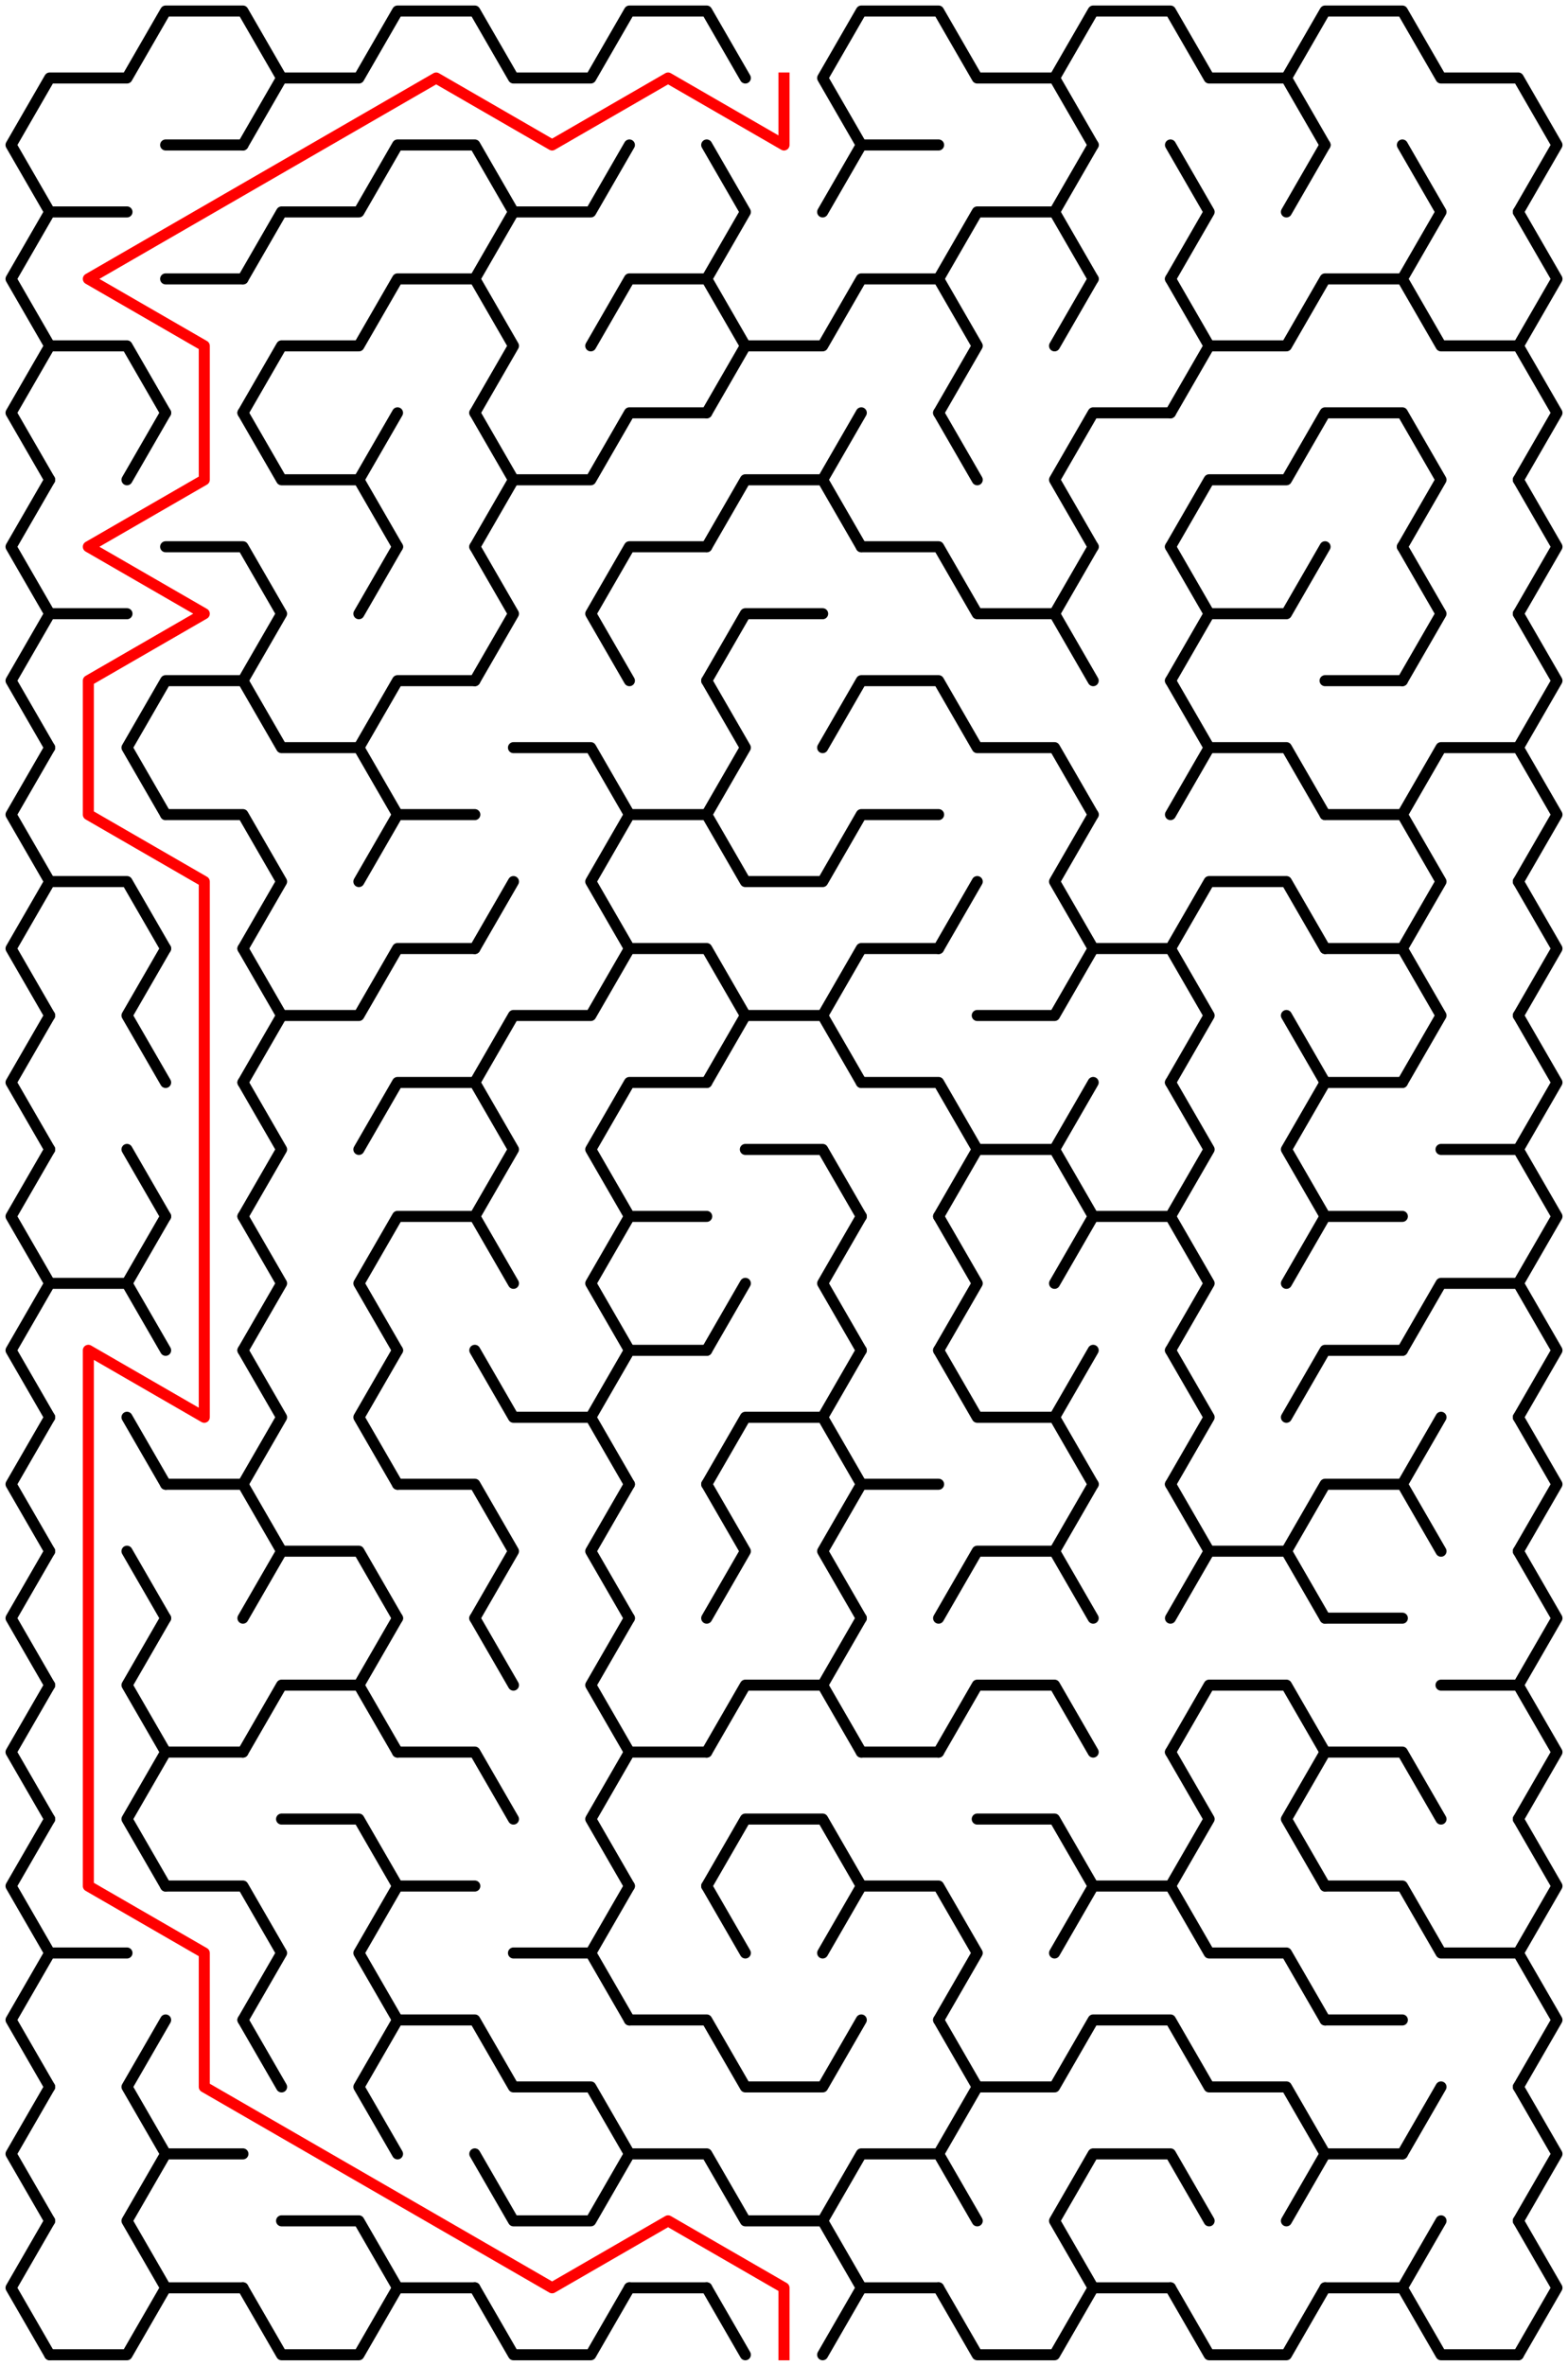 ﻿<?xml version="1.0" encoding="utf-8" standalone="no"?>
<!DOCTYPE svg PUBLIC "-//W3C//DTD SVG 1.1//EN" "http://www.w3.org/Graphics/SVG/1.1/DTD/svg11.dtd">
<svg width="284" height="428.352" version="1.1" xmlns="http://www.w3.org/2000/svg">
  <title>13 by 17 sigma maze</title>
  <g fill="none" stroke="#000000" stroke-width="2" stroke-linecap="round" stroke-linejoin="round">
    <polyline points="9,38.373 2,26.249 9,14.124 23,14.124 30,2 44,2 51,14.124 44,26.249" />
    <polyline points="51,14.124 65,14.124 72,2 86,2 93,14.124 107,14.124 114,2 128,2 135,14.124" />
    <polyline points="156,26.249 149,14.124 156,2 170,2 177,14.124 191,14.124 198,26.249" />
    <polyline points="191,14.124 198,2 212,2 219,14.124 233,14.124 240,26.249" />
    <polyline points="233,14.124 240,2 254,2 261,14.124 275,14.124 282,26.249 275,38.373" />
    <polyline points="9,62.622 2,50.497 9,38.373 23,38.373" />
    <line x1="30" y1="26.249" x2="44" y2="26.249" />
    <polyline points="44,50.497 51,38.373 65,38.373 72,26.249 86,26.249 93,38.373 86,50.497" />
    <polyline points="93,38.373 107,38.373 114,26.249" />
    <polyline points="128,26.249 135,38.373 128,50.497" />
    <polyline points="149,38.373 156,26.249 170,26.249" />
    <polyline points="170,50.497 177,38.373 191,38.373 198,50.497" />
    <line x1="191" y1="38.373" x2="198" y2="26.249" />
    <polyline points="212,26.249 219,38.373 212,50.497" />
    <line x1="233" y1="38.373" x2="240" y2="26.249" />
    <polyline points="254,26.249 261,38.373 254,50.497" />
    <polyline points="275,38.373 282,50.497 275,62.622" />
    <polyline points="9,86.87 2,74.746 9,62.622 23,62.622 30,74.746" />
    <line x1="30" y1="50.497" x2="44" y2="50.497" />
    <polyline points="44,74.746 51,62.622 65,62.622 72,50.497 86,50.497 93,62.622 86,74.746" />
    <polyline points="107,62.622 114,50.497 128,50.497 135,62.622 128,74.746" />
    <polyline points="135,62.622 149,62.622 156,50.497 170,50.497 177,62.622 170,74.746" />
    <line x1="191" y1="62.622" x2="198" y2="50.497" />
    <polyline points="212,50.497 219,62.622 212,74.746" />
    <polyline points="219,62.622 233,62.622 240,50.497 254,50.497 261,62.622 275,62.622 282,74.746 275,86.87" />
    <polyline points="9,111.119 2,98.995 9,86.87" />
    <line x1="23" y1="86.87" x2="30" y2="74.746" />
    <polyline points="44,74.746 51,86.87 65,86.87 72,98.995" />
    <line x1="65" y1="86.87" x2="72" y2="74.746" />
    <polyline points="86,74.746 93,86.87 86,98.995" />
    <polyline points="93,86.87 107,86.87 114,74.746 128,74.746" />
    <polyline points="128,98.995 135,86.87 149,86.87 156,98.995" />
    <line x1="149" y1="86.87" x2="156" y2="74.746" />
    <line x1="170" y1="74.746" x2="177" y2="86.87" />
    <polyline points="198,98.995 191,86.87 198,74.746 212,74.746" />
    <polyline points="212,98.995 219,86.87 233,86.87 240,74.746 254,74.746 261,86.87 254,98.995" />
    <polyline points="275,86.87 282,98.995 275,111.119" />
    <polyline points="9,135.368 2,123.244 9,111.119 23,111.119" />
    <polyline points="30,98.995 44,98.995 51,111.119 44,123.244" />
    <line x1="65" y1="111.119" x2="72" y2="98.995" />
    <polyline points="86,98.995 93,111.119 86,123.244" />
    <polyline points="114,123.244 107,111.119 114,98.995 128,98.995" />
    <polyline points="128,123.244 135,111.119 149,111.119" />
    <polyline points="156,98.995 170,98.995 177,111.119 191,111.119 198,123.244" />
    <line x1="191" y1="111.119" x2="198" y2="98.995" />
    <polyline points="212,98.995 219,111.119 212,123.244" />
    <polyline points="219,111.119 233,111.119 240,98.995" />
    <polyline points="254,98.995 261,111.119 254,123.244" />
    <polyline points="275,111.119 282,123.244 275,135.368" />
    <polyline points="9,159.617 2,147.492 9,135.368" />
    <polyline points="30,147.492 23,135.368 30,123.244 44,123.244 51,135.368 65,135.368 72,147.492" />
    <polyline points="65,135.368 72,123.244 86,123.244" />
    <polyline points="93,135.368 107,135.368 114,147.492" />
    <polyline points="128,123.244 135,135.368 128,147.492" />
    <polyline points="149,135.368 156,123.244 170,123.244 177,135.368 191,135.368 198,147.492" />
    <polyline points="212,123.244 219,135.368 212,147.492" />
    <polyline points="219,135.368 233,135.368 240,147.492" />
    <line x1="240" y1="123.244" x2="254" y2="123.244" />
    <polyline points="254,147.492 261,135.368 275,135.368 282,147.492 275,159.617" />
    <polyline points="9,183.865 2,171.741 9,159.617 23,159.617 30,171.741" />
    <polyline points="30,147.492 44,147.492 51,159.617 44,171.741" />
    <polyline points="65,159.617 72,147.492 86,147.492" />
    <line x1="86" y1="171.741" x2="93" y2="159.617" />
    <polyline points="114,171.741 107,159.617 114,147.492 128,147.492 135,159.617 149,159.617 156,147.492 170,147.492" />
    <line x1="170" y1="171.741" x2="177" y2="159.617" />
    <polyline points="198,171.741 191,159.617 198,147.492" />
    <polyline points="212,171.741 219,159.617 233,159.617 240,171.741" />
    <polyline points="240,147.492 254,147.492 261,159.617 254,171.741" />
    <polyline points="275,159.617 282,171.741 275,183.865" />
    <polyline points="9,208.114 2,195.99 9,183.865" />
    <polyline points="30,195.99 23,183.865 30,171.741" />
    <polyline points="44,171.741 51,183.865 44,195.99" />
    <polyline points="51,183.865 65,183.865 72,171.741 86,171.741" />
    <polyline points="86,195.99 93,183.865 107,183.865 114,171.741 128,171.741 135,183.865 128,195.99" />
    <polyline points="135,183.865 149,183.865 156,195.99" />
    <polyline points="149,183.865 156,171.741 170,171.741" />
    <polyline points="177,183.865 191,183.865 198,171.741 212,171.741 219,183.865 212,195.99" />
    <line x1="233" y1="183.865" x2="240" y2="195.99" />
    <polyline points="240,171.741 254,171.741 261,183.865 254,195.99" />
    <polyline points="275,183.865 282,195.99 275,208.114" />
    <polyline points="9,232.363 2,220.238 9,208.114" />
    <line x1="23" y1="208.114" x2="30" y2="220.238" />
    <polyline points="44,195.99 51,208.114 44,220.238" />
    <polyline points="65,208.114 72,195.99 86,195.99 93,208.114 86,220.238" />
    <polyline points="114,220.238 107,208.114 114,195.99 128,195.99" />
    <polyline points="135,208.114 149,208.114 156,220.238" />
    <polyline points="156,195.99 170,195.99 177,208.114 170,220.238" />
    <polyline points="177,208.114 191,208.114 198,220.238" />
    <line x1="191" y1="208.114" x2="198" y2="195.99" />
    <polyline points="212,195.99 219,208.114 212,220.238" />
    <polyline points="240,220.238 233,208.114 240,195.99 254,195.99" />
    <polyline points="261,208.114 275,208.114 282,220.238 275,232.363" />
    <polyline points="9,256.611 2,244.487 9,232.363 23,232.363 30,244.487" />
    <line x1="23" y1="232.363" x2="30" y2="220.238" />
    <polyline points="44,220.238 51,232.363 44,244.487" />
    <polyline points="72,244.487 65,232.363 72,220.238 86,220.238 93,232.363" />
    <polyline points="114,244.487 107,232.363 114,220.238 128,220.238" />
    <line x1="128" y1="244.487" x2="135" y2="232.363" />
    <polyline points="156,244.487 149,232.363 156,220.238" />
    <polyline points="170,220.238 177,232.363 170,244.487" />
    <polyline points="191,232.363 198,220.238 212,220.238 219,232.363 212,244.487" />
    <polyline points="233,232.363 240,220.238 254,220.238" />
    <polyline points="254,244.487 261,232.363 275,232.363 282,244.487 275,256.611" />
    <polyline points="9,280.86 2,268.736 9,256.611" />
    <line x1="23" y1="256.611" x2="30" y2="268.736" />
    <polyline points="44,244.487 51,256.611 44,268.736" />
    <polyline points="72,268.736 65,256.611 72,244.487" />
    <polyline points="86,244.487 93,256.611 107,256.611 114,268.736" />
    <polyline points="107,256.611 114,244.487 128,244.487" />
    <polyline points="128,268.736 135,256.611 149,256.611 156,268.736" />
    <line x1="149" y1="256.611" x2="156" y2="244.487" />
    <polyline points="170,244.487 177,256.611 191,256.611 198,268.736" />
    <line x1="191" y1="256.611" x2="198" y2="244.487" />
    <polyline points="212,244.487 219,256.611 212,268.736" />
    <polyline points="233,256.611 240,244.487 254,244.487" />
    <line x1="254" y1="268.736" x2="261" y2="256.611" />
    <polyline points="275,256.611 282,268.736 275,280.86" />
    <polyline points="9,305.109 2,292.985 9,280.86" />
    <line x1="23" y1="280.86" x2="30" y2="292.985" />
    <polyline points="30,268.736 44,268.736 51,280.86 44,292.985" />
    <polyline points="51,280.86 65,280.86 72,292.985" />
    <polyline points="72,268.736 86,268.736 93,280.86 86,292.985" />
    <polyline points="114,292.985 107,280.86 114,268.736" />
    <polyline points="128,268.736 135,280.86 128,292.985" />
    <polyline points="156,292.985 149,280.86 156,268.736 170,268.736" />
    <polyline points="170,292.985 177,280.86 191,280.86 198,292.985" />
    <line x1="191" y1="280.86" x2="198" y2="268.736" />
    <polyline points="212,268.736 219,280.86 212,292.985" />
    <polyline points="219,280.86 233,280.86 240,292.985" />
    <polyline points="233,280.86 240,268.736 254,268.736 261,280.86" />
    <polyline points="275,280.86 282,292.985 275,305.109" />
    <polyline points="9,329.358 2,317.233 9,305.109" />
    <polyline points="30,317.233 23,305.109 30,292.985" />
    <polyline points="44,317.233 51,305.109 65,305.109 72,317.233" />
    <line x1="65" y1="305.109" x2="72" y2="292.985" />
    <line x1="86" y1="292.985" x2="93" y2="305.109" />
    <polyline points="114,317.233 107,305.109 114,292.985" />
    <polyline points="128,317.233 135,305.109 149,305.109 156,317.233" />
    <line x1="149" y1="305.109" x2="156" y2="292.985" />
    <polyline points="170,317.233 177,305.109 191,305.109 198,317.233" />
    <polyline points="212,317.233 219,305.109 233,305.109 240,317.233" />
    <line x1="240" y1="292.985" x2="254" y2="292.985" />
    <polyline points="261,305.109 275,305.109 282,317.233 275,329.358" />
    <polyline points="9,353.606 2,341.482 9,329.358" />
    <polyline points="30,341.482 23,329.358 30,317.233 44,317.233" />
    <polyline points="51,329.358 65,329.358 72,341.482" />
    <polyline points="72,317.233 86,317.233 93,329.358" />
    <polyline points="114,341.482 107,329.358 114,317.233 128,317.233" />
    <polyline points="128,341.482 135,329.358 149,329.358 156,341.482" />
    <line x1="156" y1="317.233" x2="170" y2="317.233" />
    <polyline points="177,329.358 191,329.358 198,341.482" />
    <polyline points="212,317.233 219,329.358 212,341.482" />
    <polyline points="240,341.482 233,329.358 240,317.233 254,317.233 261,329.358" />
    <polyline points="275,329.358 282,341.482 275,353.606" />
    <polyline points="9,377.855 2,365.731 9,353.606 23,353.606" />
    <polyline points="30,341.482 44,341.482 51,353.606 44,365.731" />
    <polyline points="72,365.731 65,353.606 72,341.482 86,341.482" />
    <polyline points="93,353.606 107,353.606 114,365.731" />
    <line x1="107" y1="353.606" x2="114" y2="341.482" />
    <line x1="128" y1="341.482" x2="135" y2="353.606" />
    <polyline points="149,353.606 156,341.482 170,341.482 177,353.606 170,365.731" />
    <polyline points="191,353.606 198,341.482 212,341.482 219,353.606 233,353.606 240,365.731" />
    <polyline points="240,341.482 254,341.482 261,353.606 275,353.606 282,365.731 275,377.855" />
    <polyline points="9,402.104 2,389.979 9,377.855" />
    <polyline points="30,389.979 23,377.855 30,365.731" />
    <line x1="44" y1="365.731" x2="51" y2="377.855" />
    <polyline points="72,389.979 65,377.855 72,365.731 86,365.731 93,377.855 107,377.855 114,389.979" />
    <polyline points="114,365.731 128,365.731 135,377.855 149,377.855 156,365.731" />
    <polyline points="170,365.731 177,377.855 170,389.979" />
    <polyline points="177,377.855 191,377.855 198,365.731 212,365.731 219,377.855 233,377.855 240,389.979" />
    <line x1="240" y1="365.731" x2="254" y2="365.731" />
    <line x1="254" y1="389.979" x2="261" y2="377.855" />
    <polyline points="275,377.855 282,389.979 275,402.104" />
    <polyline points="9,426.352 2,414.228 9,402.104" />
    <polyline points="30,414.228 23,402.104 30,389.979 44,389.979" />
    <polyline points="51,402.104 65,402.104 72,414.228" />
    <polyline points="86,389.979 93,402.104 107,402.104 114,389.979 128,389.979 135,402.104 149,402.104 156,414.228" />
    <polyline points="149,402.104 156,389.979 170,389.979 177,402.104" />
    <polyline points="198,414.228 191,402.104 198,389.979 212,389.979 219,402.104" />
    <polyline points="233,402.104 240,389.979 254,389.979" />
    <line x1="254" y1="414.228" x2="261" y2="402.104" />
    <polyline points="275,402.104 282,414.228 275,426.352" />
    <polyline points="30,414.228 23,426.352 9,426.352" />
    <line x1="44" y1="414.228" x2="30" y2="414.228" />
    <polyline points="72,414.228 65,426.352 51,426.352 44,414.228" />
    <line x1="86" y1="414.228" x2="72" y2="414.228" />
    <polyline points="114,414.228 107,426.352 93,426.352 86,414.228" />
    <line x1="128" y1="414.228" x2="114" y2="414.228" />
    <line x1="156" y1="414.228" x2="149" y2="426.352" />
    <line x1="135" y1="426.352" x2="128" y2="414.228" />
    <line x1="170" y1="414.228" x2="156" y2="414.228" />
    <polyline points="198,414.228 191,426.352 177,426.352 170,414.228" />
    <line x1="212" y1="414.228" x2="198" y2="414.228" />
    <polyline points="240,414.228 233,426.352 219,426.352 212,414.228" />
    <line x1="254" y1="414.228" x2="240" y2="414.228" />
    <polyline points="275,426.352 261,426.352 254,414.228" />
  </g>
  <polyline fill="none" stroke="#ff0000" stroke-width="2" stroke-linecap="square" stroke-linejoin="round" points="142,14.124 142,26.249 121,14.124 100,26.249 79,14.124 16,50.497 37,62.622 37,86.87 16,98.995 37,111.119 16,123.244 16,147.492 37,159.617 37,256.611 16,244.487 16,341.482 37,353.606 37,377.855 100,414.228 121,402.104 142,414.228 142,426.352" />
  <type>Rectangular</type>
</svg>